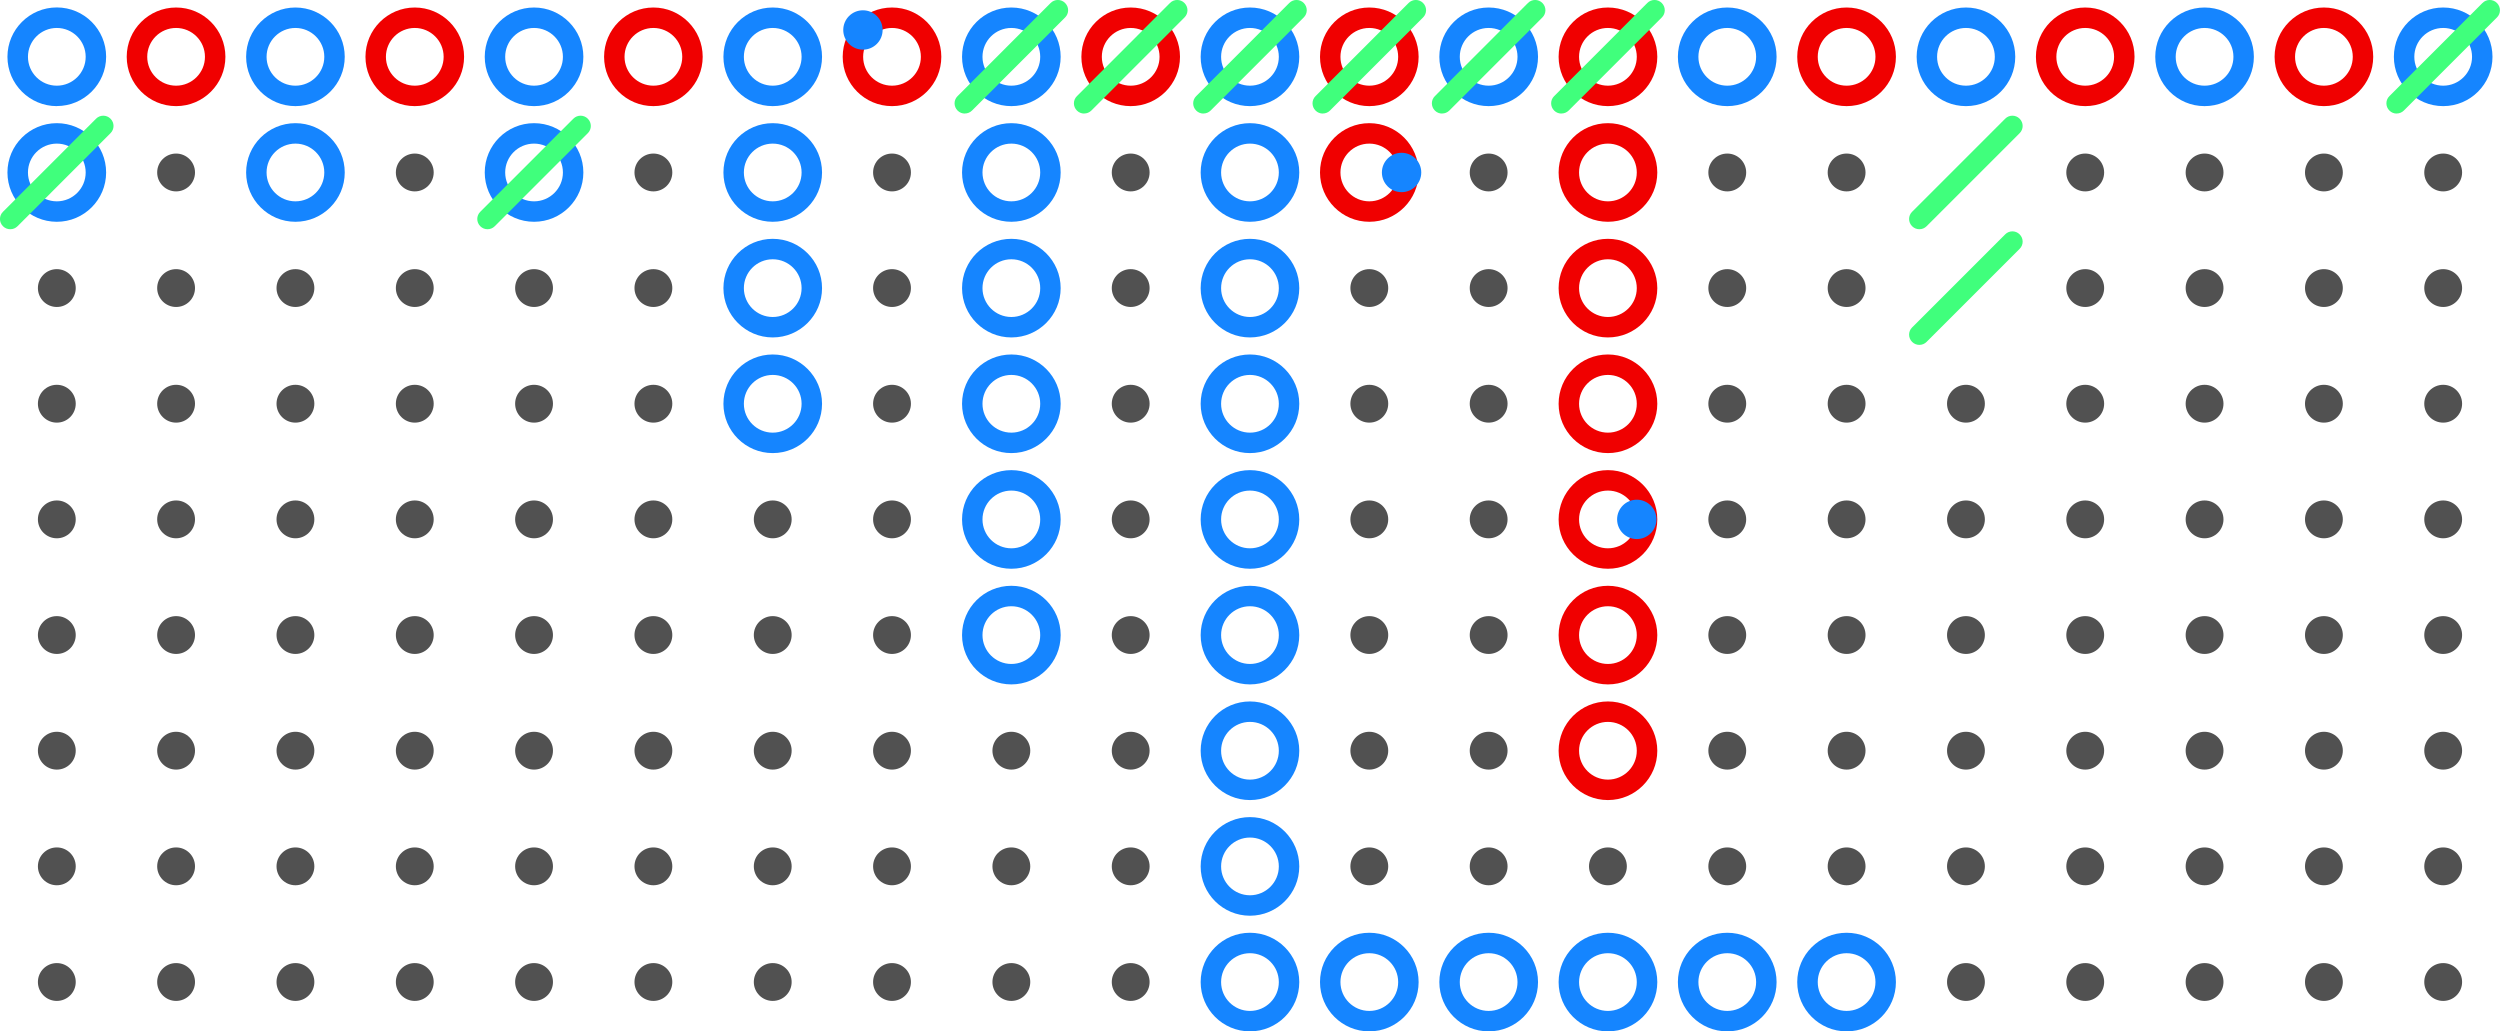 <?xml version="1.0" encoding="UTF-8"?><svg id="_이어_2" xmlns="http://www.w3.org/2000/svg" viewBox="0 0 359.47 148.3"><defs><style>.cls-1{fill:#1585ff;}.cls-2{fill:#40ff7c;}.cls-3{fill:#515151;}.cls-4{fill:#f00000;}</style></defs><g id="_이어_1-2"><g><g><path class="cls-1" d="M8.17,15.26c-3.91,0-7.1-3.18-7.1-7.09S4.25,1.07,8.17,1.07s7.09,3.18,7.09,7.09-3.18,7.09-7.09,7.09Zm0-11.24c-2.29,0-4.15,1.86-4.15,4.15s1.86,4.15,4.15,4.15,4.15-1.86,4.15-4.15-1.86-4.15-4.15-4.15Z"/><path class="cls-4" d="M25.32,15.26c-3.91,0-7.1-3.18-7.1-7.09s3.18-7.09,7.1-7.09,7.09,3.18,7.09,7.09-3.18,7.09-7.09,7.09Zm0-11.24c-2.29,0-4.15,1.86-4.15,4.15s1.86,4.15,4.15,4.15,4.15-1.86,4.15-4.15-1.86-4.15-4.15-4.15Z"/><path class="cls-1" d="M42.48,15.26c-3.91,0-7.09-3.18-7.09-7.09s3.18-7.09,7.09-7.09,7.09,3.18,7.09,7.09-3.18,7.09-7.09,7.09Zm0-11.24c-2.29,0-4.15,1.86-4.15,4.15s1.86,4.15,4.15,4.15,4.15-1.86,4.15-4.15-1.86-4.15-4.15-4.15Z"/><path class="cls-4" d="M59.64,15.26c-3.91,0-7.09-3.18-7.09-7.09s3.18-7.09,7.09-7.09,7.09,3.18,7.09,7.09-3.18,7.09-7.09,7.09Zm0-11.24c-2.29,0-4.15,1.86-4.15,4.15s1.86,4.15,4.15,4.15,4.15-1.86,4.15-4.15-1.86-4.15-4.15-4.15Z"/><path class="cls-1" d="M76.79,15.26c-3.91,0-7.09-3.18-7.09-7.09s3.18-7.09,7.09-7.09,7.09,3.18,7.09,7.09-3.18,7.09-7.09,7.09Zm0-11.24c-2.29,0-4.15,1.86-4.15,4.15s1.86,4.15,4.15,4.15,4.15-1.86,4.15-4.15-1.86-4.15-4.15-4.15Z"/><path class="cls-4" d="M93.95,15.26c-3.91,0-7.09-3.18-7.09-7.09s3.18-7.09,7.09-7.09,7.09,3.18,7.09,7.09-3.18,7.09-7.09,7.09Zm0-11.24c-2.29,0-4.15,1.86-4.15,4.15s1.86,4.15,4.15,4.15,4.15-1.86,4.15-4.15-1.86-4.15-4.15-4.15Z"/><path class="cls-1" d="M111.11,15.26c-3.91,0-7.09-3.18-7.09-7.09s3.18-7.09,7.09-7.09,7.09,3.18,7.09,7.09-3.18,7.09-7.09,7.09Zm0-11.24c-2.29,0-4.15,1.86-4.15,4.15s1.86,4.15,4.15,4.15,4.15-1.86,4.15-4.15-1.86-4.15-4.15-4.15Z"/><path class="cls-4" d="M128.26,15.26c-3.91,0-7.09-3.18-7.09-7.09s3.18-7.09,7.09-7.09,7.09,3.18,7.09,7.09-3.18,7.09-7.09,7.09Zm0-11.24c-2.29,0-4.15,1.86-4.15,4.15s1.86,4.15,4.15,4.15,4.15-1.86,4.15-4.15-1.86-4.15-4.15-4.15Z"/><path class="cls-1" d="M145.42,15.26c-3.91,0-7.09-3.18-7.09-7.09s3.18-7.09,7.09-7.09,7.09,3.18,7.09,7.09-3.18,7.09-7.09,7.09Zm0-11.24c-2.29,0-4.15,1.86-4.15,4.15s1.86,4.15,4.15,4.15,4.15-1.86,4.15-4.15-1.86-4.15-4.15-4.15Z"/><path class="cls-4" d="M162.58,15.26c-3.91,0-7.09-3.18-7.09-7.09s3.18-7.09,7.09-7.09,7.09,3.18,7.09,7.09-3.18,7.09-7.09,7.09Zm0-11.24c-2.29,0-4.15,1.86-4.15,4.15s1.86,4.15,4.15,4.15,4.15-1.86,4.15-4.15-1.86-4.15-4.15-4.15Z"/><path class="cls-1" d="M179.73,15.26c-3.91,0-7.09-3.18-7.09-7.09s3.18-7.09,7.09-7.09,7.09,3.18,7.09,7.09-3.18,7.09-7.09,7.09Zm0-11.24c-2.29,0-4.15,1.86-4.15,4.15s1.86,4.15,4.15,4.15,4.15-1.86,4.15-4.15-1.86-4.15-4.15-4.15Z"/><path class="cls-4" d="M196.89,15.26c-3.91,0-7.09-3.18-7.09-7.09s3.18-7.09,7.09-7.09,7.09,3.18,7.09,7.09-3.18,7.09-7.09,7.09Zm0-11.24c-2.29,0-4.15,1.86-4.15,4.15s1.86,4.15,4.15,4.15,4.15-1.86,4.15-4.15-1.86-4.15-4.15-4.15Z"/><path class="cls-1" d="M214.05,15.26c-3.91,0-7.09-3.18-7.09-7.09s3.18-7.09,7.09-7.09,7.1,3.18,7.1,7.09-3.18,7.09-7.1,7.09Zm0-11.24c-2.29,0-4.15,1.86-4.15,4.15s1.86,4.15,4.15,4.15,4.15-1.86,4.15-4.15-1.86-4.15-4.15-4.15Z"/><path class="cls-4" d="M231.2,15.26c-3.91,0-7.09-3.18-7.09-7.09s3.18-7.09,7.09-7.09,7.1,3.18,7.1,7.09-3.18,7.09-7.1,7.09Zm0-11.24c-2.29,0-4.15,1.86-4.15,4.15s1.86,4.15,4.15,4.15,4.15-1.86,4.15-4.15-1.86-4.15-4.15-4.15Z"/><path class="cls-1" d="M248.36,15.26c-3.91,0-7.1-3.18-7.1-7.09s3.18-7.09,7.1-7.09,7.09,3.18,7.09,7.09-3.18,7.09-7.09,7.09Zm0-11.24c-2.29,0-4.15,1.86-4.15,4.15s1.86,4.15,4.15,4.15,4.15-1.86,4.15-4.15-1.86-4.15-4.15-4.15Z"/><path class="cls-4" d="M265.52,15.26c-3.91,0-7.1-3.18-7.1-7.09s3.18-7.09,7.1-7.09,7.09,3.18,7.09,7.09-3.18,7.09-7.09,7.09Zm0-11.24c-2.29,0-4.15,1.86-4.15,4.15s1.86,4.15,4.15,4.15,4.15-1.86,4.15-4.15-1.86-4.15-4.15-4.15Z"/><path class="cls-1" d="M282.68,15.26c-3.91,0-7.09-3.18-7.09-7.09s3.18-7.09,7.09-7.09,7.09,3.18,7.09,7.09-3.18,7.09-7.09,7.09Zm0-11.24c-2.29,0-4.15,1.86-4.15,4.15s1.86,4.15,4.15,4.15,4.15-1.86,4.15-4.15-1.86-4.15-4.15-4.15Z"/><path class="cls-4" d="M299.83,15.26c-3.91,0-7.09-3.18-7.09-7.09s3.18-7.09,7.09-7.09,7.09,3.18,7.09,7.09-3.18,7.09-7.09,7.09Zm0-11.24c-2.29,0-4.15,1.86-4.15,4.15s1.86,4.15,4.15,4.15,4.15-1.86,4.15-4.15-1.86-4.15-4.15-4.15Z"/><path class="cls-1" d="M316.99,15.26c-3.91,0-7.09-3.18-7.09-7.09s3.18-7.09,7.09-7.09,7.09,3.18,7.09,7.09-3.18,7.09-7.09,7.09Zm0-11.24c-2.29,0-4.15,1.86-4.15,4.15s1.86,4.15,4.15,4.15,4.15-1.86,4.15-4.15-1.86-4.15-4.15-4.15Z"/><path class="cls-4" d="M334.15,15.26c-3.91,0-7.09-3.18-7.09-7.09s3.18-7.09,7.09-7.09,7.09,3.18,7.09,7.09-3.18,7.09-7.09,7.09Zm0-11.24c-2.29,0-4.15,1.86-4.15,4.15s1.86,4.15,4.15,4.15,4.15-1.86,4.15-4.15-1.86-4.15-4.15-4.15Z"/><path class="cls-1" d="M351.3,15.26c-3.91,0-7.09-3.18-7.09-7.09s3.18-7.09,7.09-7.09,7.09,3.18,7.09,7.09-3.18,7.09-7.09,7.09Zm0-11.24c-2.29,0-4.15,1.86-4.15,4.15s1.86,4.15,4.15,4.15,4.15-1.86,4.15-4.15-1.86-4.15-4.15-4.15Z"/><path class="cls-2" d="M138.73,16.33c-.38,0-.75-.14-1.04-.43-.58-.58-.58-1.51,0-2.08L151.07,.43c.57-.58,1.51-.58,2.08,0,.58,.58,.58,1.51,0,2.08l-13.38,13.38c-.29,.29-.66,.43-1.04,.43Z"/><path class="cls-2" d="M155.89,16.33c-.38,0-.75-.14-1.04-.43-.58-.58-.58-1.51,0-2.08L168.23,.43c.57-.58,1.51-.58,2.08,0,.58,.58,.58,1.51,0,2.08l-13.38,13.38c-.29,.29-.66,.43-1.04,.43Z"/><path class="cls-2" d="M173.04,16.33c-.38,0-.75-.14-1.04-.43-.58-.58-.58-1.51,0-2.08L185.38,.43c.57-.58,1.51-.58,2.08,0,.58,.58,.58,1.51,0,2.08l-13.38,13.38c-.29,.29-.66,.43-1.04,.43Z"/><path class="cls-2" d="M190.2,16.33c-.38,0-.75-.14-1.04-.43-.58-.58-.58-1.51,0-2.08L202.54,.43c.57-.58,1.51-.58,2.08,0,.58,.58,.58,1.51,0,2.08l-13.38,13.38c-.29,.29-.66,.43-1.04,.43Z"/><path class="cls-2" d="M207.36,16.33c-.38,0-.75-.14-1.04-.43-.58-.58-.58-1.51,0-2.08L219.7,.43c.57-.58,1.51-.58,2.08,0,.58,.58,.58,1.51,0,2.08l-13.38,13.38c-.29,.29-.66,.43-1.04,.43Z"/><path class="cls-2" d="M224.51,16.33c-.38,0-.75-.14-1.04-.43-.58-.58-.58-1.51,0-2.08L236.86,.43c.57-.58,1.51-.58,2.08,0,.58,.58,.58,1.51,0,2.08l-13.38,13.38c-.29,.29-.66,.43-1.04,.43Z"/><path class="cls-2" d="M344.61,16.33c-.38,0-.75-.14-1.04-.43-.58-.58-.58-1.51,0-2.08L356.95,.43c.57-.58,1.51-.58,2.08,0,.58,.58,.58,1.51,0,2.08l-13.38,13.38c-.29,.29-.66,.43-1.04,.43Z"/><circle class="cls-1" cx="124.08" cy="4.31" r="2.83"/></g><g><path class="cls-1" d="M42.48,31.89c-3.91,0-7.09-3.18-7.09-7.09s3.18-7.09,7.09-7.09,7.09,3.18,7.09,7.09-3.18,7.09-7.09,7.09Zm0-11.24c-2.29,0-4.15,1.86-4.15,4.15s1.86,4.15,4.15,4.15,4.15-1.86,4.15-4.15-1.86-4.15-4.15-4.15Z"/><path class="cls-1" d="M76.79,31.89c-3.91,0-7.09-3.18-7.09-7.09s3.18-7.09,7.09-7.09,7.09,3.18,7.09,7.09-3.18,7.09-7.09,7.09Zm0-11.24c-2.29,0-4.15,1.86-4.15,4.15s1.86,4.15,4.15,4.15,4.15-1.86,4.15-4.15-1.86-4.15-4.15-4.15Z"/><path class="cls-1" d="M111.11,31.89c-3.91,0-7.09-3.18-7.09-7.09s3.18-7.09,7.09-7.09,7.09,3.18,7.09,7.09-3.18,7.09-7.09,7.09Zm0-11.24c-2.29,0-4.15,1.86-4.15,4.15s1.86,4.15,4.15,4.15,4.15-1.86,4.15-4.15-1.86-4.15-4.15-4.15Z"/><path class="cls-1" d="M145.42,31.89c-3.91,0-7.09-3.18-7.09-7.09s3.18-7.09,7.09-7.09,7.09,3.18,7.09,7.09-3.18,7.09-7.09,7.09Zm0-11.24c-2.29,0-4.15,1.86-4.15,4.15s1.86,4.15,4.15,4.15,4.15-1.86,4.15-4.15-1.86-4.15-4.15-4.15Z"/><path class="cls-1" d="M179.73,31.89c-3.91,0-7.09-3.18-7.09-7.09s3.18-7.09,7.09-7.09,7.09,3.18,7.09,7.09-3.18,7.09-7.09,7.09Zm0-11.24c-2.29,0-4.15,1.86-4.15,4.15s1.86,4.15,4.15,4.15,4.15-1.86,4.15-4.15-1.86-4.15-4.15-4.15Z"/><path class="cls-4" d="M196.89,31.89c-3.91,0-7.09-3.18-7.09-7.09s3.18-7.09,7.09-7.09,7.09,3.18,7.09,7.09-3.18,7.09-7.09,7.09Zm0-11.24c-2.29,0-4.15,1.86-4.15,4.15s1.86,4.15,4.15,4.15,4.15-1.86,4.15-4.15-1.86-4.15-4.15-4.15Z"/><path class="cls-4" d="M231.2,31.89c-3.91,0-7.09-3.18-7.09-7.09s3.18-7.09,7.09-7.09,7.1,3.18,7.1,7.09-3.18,7.09-7.1,7.09Zm0-11.24c-2.29,0-4.15,1.86-4.15,4.15s1.86,4.15,4.15,4.15,4.15-1.86,4.15-4.15-1.86-4.15-4.15-4.15Z"/><path class="cls-1" d="M8.17,31.89c-3.91,0-7.1-3.18-7.1-7.09s3.18-7.09,7.1-7.09,7.09,3.18,7.09,7.09-3.18,7.09-7.09,7.09Zm0-11.24c-2.29,0-4.15,1.86-4.15,4.15s1.86,4.15,4.15,4.15,4.15-1.86,4.15-4.15-1.86-4.15-4.15-4.15Z"/><path class="cls-2" d="M1.47,32.96c-.38,0-.75-.14-1.04-.43-.58-.58-.58-1.51,0-2.08l13.38-13.38c.57-.58,1.51-.58,2.08,0,.58,.58,.58,1.51,0,2.08L2.52,32.53c-.29,.29-.66,.43-1.04,.43Z"/><path class="cls-2" d="M70.1,32.96c-.38,0-.75-.14-1.04-.43-.58-.58-.58-1.51,0-2.08l13.38-13.38c.57-.58,1.51-.58,2.08,0,.58,.58,.58,1.51,0,2.08l-13.38,13.38c-.29,.29-.66,.43-1.04,.43Z"/><path class="cls-2" d="M275.98,32.96c-.38,0-.75-.14-1.04-.43-.58-.58-.58-1.51,0-2.08l13.38-13.38c.57-.58,1.51-.58,2.08,0,.58,.58,.58,1.51,0,2.08l-13.38,13.38c-.29,.29-.66,.43-1.04,.43Z"/><circle class="cls-1" cx="201.53" cy="24.8" r="2.83"/><circle class="cls-3" cx="93.95" cy="24.8" r="2.72"/><circle class="cls-3" cx="59.64" cy="24.8" r="2.72"/><circle class="cls-3" cx="25.32" cy="24.8" r="2.72"/><circle class="cls-3" cx="128.26" cy="24.8" r="2.72"/><circle class="cls-3" cx="162.58" cy="24.8" r="2.72"/><circle class="cls-3" cx="214.05" cy="24.8" r="2.72"/><circle class="cls-3" cx="248.36" cy="24.8" r="2.72"/><circle class="cls-3" cx="265.52" cy="24.8" r="2.72"/><circle class="cls-3" cx="299.83" cy="24.8" r="2.72"/><circle class="cls-3" cx="316.99" cy="24.8" r="2.72"/><circle class="cls-3" cx="334.15" cy="24.8" r="2.72"/><circle class="cls-3" cx="351.3" cy="24.8" r="2.72"/></g><g><path class="cls-1" d="M111.11,48.52c-3.91,0-7.09-3.18-7.09-7.09s3.18-7.09,7.09-7.09,7.09,3.18,7.09,7.09-3.18,7.09-7.09,7.09Zm0-11.24c-2.29,0-4.15,1.86-4.15,4.15s1.86,4.15,4.15,4.15,4.15-1.86,4.15-4.15-1.86-4.15-4.15-4.15Z"/><path class="cls-1" d="M145.42,48.52c-3.91,0-7.09-3.18-7.09-7.09s3.18-7.09,7.09-7.09,7.09,3.18,7.09,7.09-3.18,7.09-7.09,7.09Zm0-11.24c-2.29,0-4.15,1.86-4.15,4.15s1.86,4.15,4.15,4.15,4.15-1.86,4.15-4.15-1.86-4.15-4.15-4.15Z"/><path class="cls-1" d="M179.73,48.52c-3.91,0-7.09-3.18-7.09-7.09s3.18-7.09,7.09-7.09,7.09,3.18,7.09,7.09-3.18,7.09-7.09,7.09Zm0-11.24c-2.29,0-4.15,1.86-4.15,4.15s1.86,4.15,4.15,4.15,4.15-1.86,4.15-4.15-1.86-4.15-4.15-4.15Z"/><path class="cls-4" d="M231.2,48.52c-3.91,0-7.09-3.18-7.09-7.09s3.18-7.09,7.09-7.09,7.1,3.18,7.1,7.09-3.18,7.09-7.1,7.09Zm0-11.24c-2.29,0-4.15,1.86-4.15,4.15s1.86,4.15,4.15,4.15,4.15-1.86,4.15-4.15-1.86-4.15-4.15-4.15Z"/><path class="cls-2" d="M275.98,49.59c-.38,0-.75-.14-1.04-.43-.58-.58-.58-1.51,0-2.08l13.38-13.38c.57-.58,1.51-.58,2.08,0,.58,.58,.58,1.51,0,2.08l-13.38,13.38c-.29,.29-.66,.43-1.04,.43Z"/><circle class="cls-3" cx="8.17" cy="41.42" r="2.72"/><circle class="cls-3" cx="25.32" cy="41.42" r="2.72"/><circle class="cls-3" cx="42.48" cy="41.42" r="2.72"/><circle class="cls-3" cx="59.64" cy="41.42" r="2.72"/><circle class="cls-3" cx="76.79" cy="41.42" r="2.72"/><circle class="cls-3" cx="93.95" cy="41.42" r="2.72"/><circle class="cls-3" cx="128.26" cy="41.42" r="2.72"/><circle class="cls-3" cx="162.58" cy="41.42" r="2.72"/><circle class="cls-3" cx="214.05" cy="41.42" r="2.72"/><circle class="cls-3" cx="248.36" cy="41.42" r="2.72"/><circle class="cls-3" cx="265.52" cy="41.42" r="2.72"/><circle class="cls-3" cx="299.83" cy="41.42" r="2.72"/><circle class="cls-3" cx="316.99" cy="41.42" r="2.72"/><circle class="cls-3" cx="334.15" cy="41.42" r="2.72"/><circle class="cls-3" cx="351.3" cy="41.42" r="2.72"/><circle class="cls-3" cx="196.89" cy="41.42" r="2.72"/></g><g><path class="cls-1" d="M111.11,65.15c-3.91,0-7.09-3.18-7.09-7.09s3.18-7.09,7.09-7.09,7.09,3.18,7.09,7.09-3.18,7.09-7.09,7.09Zm0-11.24c-2.29,0-4.15,1.86-4.15,4.15s1.86,4.15,4.15,4.15,4.15-1.86,4.15-4.15-1.86-4.15-4.15-4.15Z"/><path class="cls-1" d="M145.42,65.15c-3.91,0-7.09-3.18-7.09-7.09s3.18-7.09,7.09-7.09,7.09,3.18,7.09,7.09-3.18,7.09-7.09,7.09Zm0-11.24c-2.29,0-4.15,1.86-4.15,4.15s1.86,4.15,4.15,4.15,4.15-1.86,4.15-4.15-1.86-4.15-4.15-4.15Z"/><path class="cls-1" d="M179.73,65.15c-3.91,0-7.09-3.18-7.09-7.09s3.18-7.09,7.09-7.09,7.09,3.18,7.09,7.09-3.18,7.09-7.09,7.09Zm0-11.24c-2.29,0-4.15,1.86-4.15,4.15s1.86,4.15,4.15,4.15,4.15-1.86,4.15-4.15-1.86-4.15-4.15-4.15Z"/><path class="cls-4" d="M231.2,65.15c-3.91,0-7.09-3.18-7.09-7.09s3.18-7.09,7.09-7.09,7.1,3.18,7.1,7.09-3.18,7.09-7.1,7.09Zm0-11.24c-2.29,0-4.15,1.86-4.15,4.15s1.86,4.15,4.15,4.15,4.15-1.86,4.15-4.15-1.86-4.15-4.15-4.15Z"/><circle class="cls-3" cx="8.17" cy="58.05" r="2.72"/><circle class="cls-3" cx="25.32" cy="58.05" r="2.72"/><circle class="cls-3" cx="42.48" cy="58.05" r="2.72"/><circle class="cls-3" cx="59.64" cy="58.05" r="2.72"/><circle class="cls-3" cx="76.79" cy="58.05" r="2.72"/><circle class="cls-3" cx="93.95" cy="58.05" r="2.72"/><circle class="cls-3" cx="128.26" cy="58.05" r="2.72"/><circle class="cls-3" cx="162.58" cy="58.05" r="2.72"/><circle class="cls-3" cx="214.05" cy="58.05" r="2.72"/><circle class="cls-3" cx="248.36" cy="58.05" r="2.72"/><circle class="cls-3" cx="265.52" cy="58.05" r="2.72"/><circle class="cls-3" cx="299.83" cy="58.05" r="2.72"/><circle class="cls-3" cx="316.99" cy="58.05" r="2.72"/><circle class="cls-3" cx="334.15" cy="58.05" r="2.72"/><circle class="cls-3" cx="351.3" cy="58.05" r="2.72"/><circle class="cls-3" cx="282.68" cy="58.05" r="2.72"/><circle class="cls-3" cx="196.89" cy="58.05" r="2.72"/></g><g><path class="cls-1" d="M145.42,81.78c-3.91,0-7.09-3.18-7.09-7.09s3.18-7.09,7.09-7.09,7.09,3.18,7.09,7.09-3.18,7.09-7.09,7.09Zm0-11.24c-2.29,0-4.15,1.86-4.15,4.15s1.86,4.15,4.15,4.15,4.15-1.86,4.15-4.15-1.86-4.15-4.15-4.15Z"/><path class="cls-1" d="M179.73,81.78c-3.91,0-7.09-3.18-7.09-7.09s3.18-7.09,7.09-7.09,7.09,3.18,7.09,7.09-3.18,7.09-7.09,7.09Zm0-11.24c-2.29,0-4.15,1.86-4.15,4.15s1.86,4.15,4.15,4.15,4.15-1.86,4.15-4.15-1.86-4.15-4.15-4.15Z"/><path class="cls-4" d="M231.2,81.78c-3.91,0-7.09-3.18-7.09-7.09s3.18-7.09,7.09-7.09,7.1,3.18,7.1,7.09-3.18,7.09-7.1,7.09Zm0-11.24c-2.29,0-4.15,1.86-4.15,4.15s1.86,4.15,4.15,4.15,4.15-1.86,4.15-4.15-1.86-4.15-4.15-4.15Z"/><circle class="cls-1" cx="235.35" cy="74.68" r="2.83"/><circle class="cls-3" cx="8.17" cy="74.68" r="2.72"/><circle class="cls-3" cx="25.32" cy="74.68" r="2.72"/><circle class="cls-3" cx="42.48" cy="74.68" r="2.72"/><circle class="cls-3" cx="59.64" cy="74.68" r="2.72"/><circle class="cls-3" cx="76.79" cy="74.68" r="2.72"/><circle class="cls-3" cx="93.95" cy="74.68" r="2.72"/><circle class="cls-3" cx="111.11" cy="74.68" r="2.72"/><circle class="cls-3" cx="128.26" cy="74.68" r="2.72"/><circle class="cls-3" cx="162.58" cy="74.68" r="2.72"/><circle class="cls-3" cx="214.05" cy="74.68" r="2.72"/><circle class="cls-3" cx="248.36" cy="74.68" r="2.72"/><circle class="cls-3" cx="265.52" cy="74.68" r="2.72"/><circle class="cls-3" cx="299.83" cy="74.68" r="2.72"/><circle class="cls-3" cx="316.99" cy="74.68" r="2.72"/><circle class="cls-3" cx="334.15" cy="74.68" r="2.72"/><circle class="cls-3" cx="351.3" cy="74.68" r="2.72"/><circle class="cls-3" cx="282.68" cy="74.68" r="2.72"/><circle class="cls-3" cx="196.89" cy="74.68" r="2.72"/></g><g><path class="cls-1" d="M145.42,98.41c-3.91,0-7.09-3.18-7.09-7.09s3.18-7.09,7.09-7.09,7.09,3.18,7.09,7.09-3.18,7.09-7.09,7.09Zm0-11.24c-2.29,0-4.15,1.86-4.15,4.15s1.86,4.15,4.15,4.15,4.15-1.86,4.15-4.15-1.86-4.15-4.15-4.15Z"/><path class="cls-1" d="M179.73,98.41c-3.91,0-7.09-3.18-7.09-7.09s3.18-7.09,7.09-7.09,7.09,3.18,7.09,7.09-3.18,7.09-7.09,7.09Zm0-11.24c-2.29,0-4.15,1.86-4.15,4.15s1.86,4.15,4.15,4.15,4.15-1.86,4.15-4.15-1.86-4.15-4.15-4.15Z"/><path class="cls-4" d="M231.2,98.41c-3.91,0-7.09-3.18-7.09-7.09s3.18-7.09,7.09-7.09,7.1,3.18,7.1,7.09-3.18,7.09-7.1,7.09Zm0-11.24c-2.29,0-4.15,1.86-4.15,4.15s1.86,4.15,4.15,4.15,4.15-1.86,4.15-4.15-1.86-4.15-4.15-4.15Z"/><circle class="cls-3" cx="8.17" cy="91.31" r="2.72"/><circle class="cls-3" cx="25.32" cy="91.31" r="2.72"/><circle class="cls-3" cx="42.48" cy="91.31" r="2.72"/><circle class="cls-3" cx="59.64" cy="91.31" r="2.72"/><circle class="cls-3" cx="76.79" cy="91.31" r="2.72"/><circle class="cls-3" cx="93.95" cy="91.31" r="2.72"/><circle class="cls-3" cx="111.11" cy="91.31" r="2.72"/><circle class="cls-3" cx="128.26" cy="91.31" r="2.72"/><circle class="cls-3" cx="162.58" cy="91.31" r="2.72"/><circle class="cls-3" cx="214.05" cy="91.31" r="2.72"/><circle class="cls-3" cx="248.36" cy="91.31" r="2.72"/><circle class="cls-3" cx="265.52" cy="91.31" r="2.72"/><circle class="cls-3" cx="299.83" cy="91.31" r="2.72"/><circle class="cls-3" cx="316.99" cy="91.31" r="2.72"/><circle class="cls-3" cx="334.15" cy="91.31" r="2.72"/><circle class="cls-3" cx="351.3" cy="91.31" r="2.72"/><circle class="cls-3" cx="282.68" cy="91.31" r="2.72"/><circle class="cls-3" cx="196.89" cy="91.31" r="2.72"/></g><g><path class="cls-1" d="M179.73,115.04c-3.91,0-7.09-3.18-7.09-7.09s3.18-7.09,7.09-7.09,7.09,3.18,7.09,7.09-3.18,7.09-7.09,7.09Zm0-11.24c-2.29,0-4.15,1.86-4.15,4.15s1.86,4.15,4.15,4.15,4.15-1.86,4.15-4.15-1.86-4.15-4.15-4.15Z"/><path class="cls-4" d="M231.2,115.04c-3.91,0-7.09-3.18-7.09-7.09s3.18-7.09,7.09-7.09,7.1,3.18,7.1,7.09-3.18,7.09-7.1,7.09Zm0-11.24c-2.29,0-4.15,1.86-4.15,4.15s1.86,4.15,4.15,4.15,4.15-1.86,4.15-4.15-1.86-4.15-4.15-4.15Z"/><circle class="cls-3" cx="8.17" cy="107.94" r="2.72"/><circle class="cls-3" cx="25.32" cy="107.94" r="2.72"/><circle class="cls-3" cx="42.48" cy="107.94" r="2.72"/><circle class="cls-3" cx="59.64" cy="107.94" r="2.72"/><circle class="cls-3" cx="76.79" cy="107.94" r="2.72"/><circle class="cls-3" cx="93.95" cy="107.94" r="2.72"/><circle class="cls-3" cx="111.11" cy="107.94" r="2.72"/><circle class="cls-3" cx="128.26" cy="107.94" r="2.72"/><circle class="cls-3" cx="145.42" cy="107.94" r="2.72"/><circle class="cls-3" cx="162.58" cy="107.94" r="2.72"/><circle class="cls-3" cx="214.05" cy="107.94" r="2.72"/><circle class="cls-3" cx="248.36" cy="107.94" r="2.72"/><circle class="cls-3" cx="265.52" cy="107.94" r="2.72"/><circle class="cls-3" cx="299.83" cy="107.94" r="2.72"/><circle class="cls-3" cx="316.99" cy="107.94" r="2.72"/><circle class="cls-3" cx="334.15" cy="107.94" r="2.72"/><circle class="cls-3" cx="351.3" cy="107.94" r="2.72"/><circle class="cls-3" cx="282.68" cy="107.94" r="2.72"/><circle class="cls-3" cx="196.89" cy="107.94" r="2.72"/></g><g><path class="cls-1" d="M179.73,131.67c-3.91,0-7.09-3.18-7.09-7.09s3.18-7.09,7.09-7.09,7.09,3.18,7.09,7.09-3.18,7.09-7.09,7.09Zm0-11.24c-2.29,0-4.15,1.86-4.15,4.15s1.86,4.15,4.15,4.15,4.15-1.86,4.15-4.15-1.86-4.15-4.15-4.15Z"/><circle class="cls-3" cx="8.17" cy="124.57" r="2.72"/><circle class="cls-3" cx="25.32" cy="124.57" r="2.72"/><circle class="cls-3" cx="42.48" cy="124.57" r="2.72"/><circle class="cls-3" cx="59.64" cy="124.57" r="2.72"/><circle class="cls-3" cx="76.79" cy="124.57" r="2.72"/><circle class="cls-3" cx="93.95" cy="124.57" r="2.72"/><circle class="cls-3" cx="111.11" cy="124.57" r="2.72"/><circle class="cls-3" cx="128.26" cy="124.57" r="2.72"/><circle class="cls-3" cx="145.42" cy="124.57" r="2.72"/><circle class="cls-3" cx="162.58" cy="124.57" r="2.72"/><circle class="cls-3" cx="214.05" cy="124.57" r="2.72"/><circle class="cls-3" cx="248.36" cy="124.57" r="2.72"/><circle class="cls-3" cx="265.52" cy="124.57" r="2.72"/><circle class="cls-3" cx="299.83" cy="124.57" r="2.72"/><circle class="cls-3" cx="316.99" cy="124.57" r="2.72"/><circle class="cls-3" cx="334.15" cy="124.57" r="2.72"/><circle class="cls-3" cx="351.3" cy="124.57" r="2.72"/><circle class="cls-3" cx="282.68" cy="124.57" r="2.72"/><circle class="cls-3" cx="231.2" cy="124.57" r="2.72"/><circle class="cls-3" cx="196.89" cy="124.57" r="2.72"/></g><g><path class="cls-1" d="M179.73,148.3c-3.91,0-7.09-3.18-7.09-7.09s3.18-7.09,7.09-7.09,7.09,3.18,7.09,7.09-3.18,7.09-7.09,7.09Zm0-11.24c-2.29,0-4.15,1.86-4.15,4.15s1.86,4.15,4.15,4.15,4.15-1.86,4.15-4.15-1.86-4.15-4.15-4.15Z"/><path class="cls-1" d="M196.89,148.3c-3.91,0-7.09-3.18-7.09-7.09s3.18-7.09,7.09-7.09,7.09,3.18,7.09,7.09-3.18,7.09-7.09,7.09Zm0-11.24c-2.29,0-4.15,1.86-4.15,4.15s1.86,4.15,4.15,4.15,4.15-1.86,4.15-4.15-1.86-4.15-4.15-4.15Z"/><path class="cls-1" d="M214.05,148.3c-3.91,0-7.09-3.18-7.09-7.09s3.18-7.09,7.09-7.09,7.1,3.18,7.1,7.09-3.18,7.09-7.1,7.09Zm0-11.24c-2.29,0-4.15,1.86-4.15,4.15s1.86,4.15,4.15,4.15,4.15-1.86,4.15-4.15-1.86-4.15-4.15-4.15Z"/><path class="cls-1" d="M231.2,148.3c-3.91,0-7.09-3.18-7.09-7.09s3.18-7.09,7.09-7.09,7.1,3.18,7.1,7.09-3.18,7.09-7.1,7.09Zm0-11.24c-2.29,0-4.15,1.86-4.15,4.15s1.86,4.15,4.15,4.15,4.15-1.86,4.15-4.15-1.86-4.15-4.15-4.15Z"/><path class="cls-1" d="M248.36,148.3c-3.91,0-7.1-3.18-7.1-7.09s3.18-7.09,7.1-7.09,7.09,3.18,7.09,7.09-3.18,7.09-7.09,7.09Zm0-11.24c-2.29,0-4.15,1.86-4.15,4.15s1.86,4.15,4.15,4.15,4.15-1.86,4.15-4.15-1.86-4.15-4.15-4.15Z"/><path class="cls-1" d="M265.52,148.3c-3.91,0-7.1-3.18-7.1-7.09s3.18-7.09,7.1-7.09,7.09,3.18,7.09,7.09-3.18,7.09-7.09,7.09Zm0-11.24c-2.29,0-4.15,1.86-4.15,4.15s1.86,4.15,4.15,4.15,4.15-1.86,4.15-4.15-1.86-4.15-4.15-4.15Z"/><circle class="cls-3" cx="8.17" cy="141.2" r="2.72"/><circle class="cls-3" cx="25.32" cy="141.2" r="2.72"/><circle class="cls-3" cx="42.48" cy="141.2" r="2.72"/><circle class="cls-3" cx="59.64" cy="141.2" r="2.72"/><circle class="cls-3" cx="76.79" cy="141.2" r="2.72"/><circle class="cls-3" cx="93.95" cy="141.2" r="2.72"/><circle class="cls-3" cx="111.11" cy="141.2" r="2.72"/><circle class="cls-3" cx="128.26" cy="141.2" r="2.72"/><circle class="cls-3" cx="145.42" cy="141.2" r="2.72"/><circle class="cls-3" cx="282.68" cy="141.2" r="2.72"/><circle class="cls-3" cx="299.83" cy="141.2" r="2.72"/><circle class="cls-3" cx="316.99" cy="141.2" r="2.72"/><circle class="cls-3" cx="334.15" cy="141.2" r="2.72"/><circle class="cls-3" cx="351.3" cy="141.2" r="2.72"/><circle class="cls-3" cx="162.58" cy="141.2" r="2.72"/></g></g></g></svg>